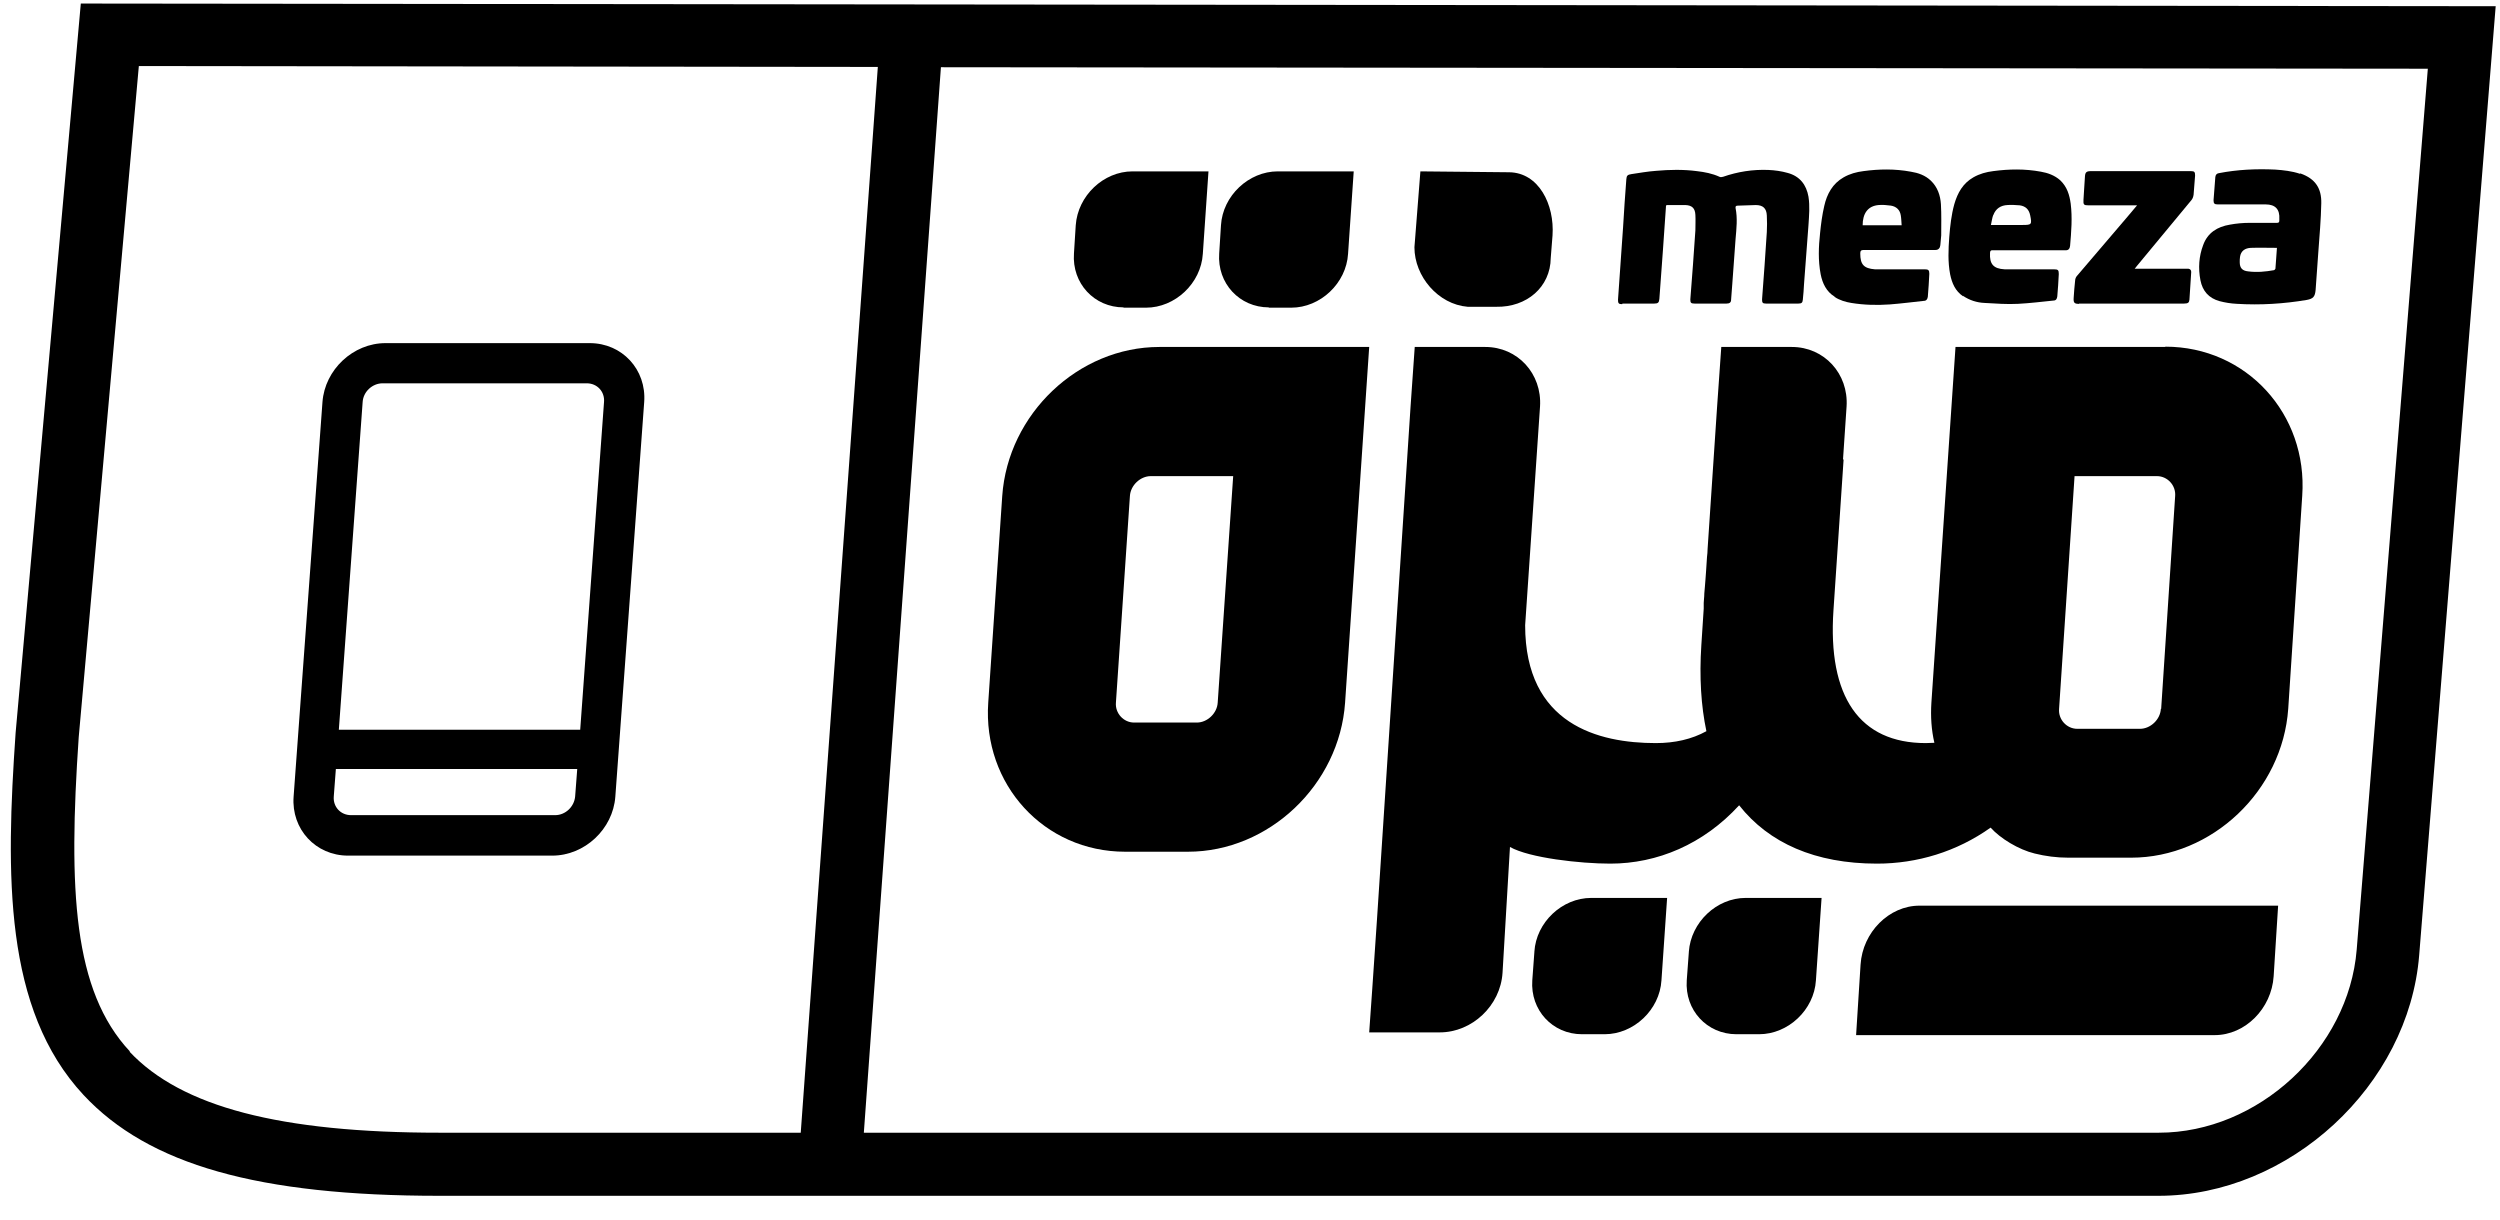 <svg viewBox="0 0 84 41" fill="currentColor" xmlns="http://www.w3.org/2000/svg">
  <path d="M40.915 23.608C40.895 23.968 40.565 24.278 40.215 24.278H38.105C37.755 24.278 37.465 23.968 37.495 23.608L37.965 16.668C37.985 16.308 38.315 15.998 38.665 15.998H41.435L40.915 23.608ZM38.955 11.658C36.235 11.658 33.865 13.908 33.675 16.668L33.205 23.608C33.015 26.358 35.085 28.618 37.805 28.618H39.915C42.635 28.618 45.005 26.368 45.195 23.608L46.005 11.658H38.955Z" />
  <path d="M72.605 23.818C72.585 24.178 72.255 24.488 71.905 24.488H69.795C69.445 24.488 69.155 24.178 69.185 23.818L69.705 15.998H72.475C72.825 15.998 73.115 16.308 73.085 16.668L72.615 23.818H72.605ZM72.755 11.658H65.705L64.895 23.608C64.865 24.078 64.895 24.528 64.995 24.958C64.895 24.958 64.805 24.968 64.705 24.968C62.485 24.968 61.405 23.418 61.605 20.498L61.945 15.438H61.925L62.045 13.658C62.115 12.558 61.295 11.658 60.205 11.658H57.835C57.835 11.658 57.775 12.558 57.695 13.658L57.375 18.448C57.375 18.538 57.365 18.628 57.355 18.718L57.325 19.178C57.315 19.368 57.295 19.548 57.285 19.708L57.265 19.938C57.265 20.068 57.245 20.178 57.245 20.258V20.328C57.245 20.328 57.245 20.348 57.245 20.368V20.418V20.448L57.165 21.678C57.095 22.748 57.155 23.718 57.335 24.568C56.845 24.838 56.275 24.968 55.635 24.968C53.715 24.968 51.245 24.348 51.245 21.008L51.745 13.658C51.815 12.558 50.995 11.658 49.905 11.658H47.535C47.535 11.658 47.475 12.558 47.395 13.658L46.265 30.918C46.195 32.018 46.005 34.688 46.005 34.688H48.375C49.465 34.688 50.415 33.788 50.485 32.688L50.735 28.458C51.385 28.828 53.105 29.018 54.105 29.018C55.685 29.018 57.235 28.368 58.435 27.058C59.435 28.328 60.995 29.018 63.065 29.018C64.415 29.018 65.745 28.618 66.885 27.808C67.205 28.168 67.825 28.548 68.365 28.678C68.725 28.768 69.105 28.818 69.495 28.818H71.605C74.325 28.818 76.695 26.568 76.885 23.808L77.355 16.658C77.545 13.908 75.475 11.648 72.755 11.648" />
  <path d="M37.745 10.338H38.505C39.485 10.338 40.355 9.518 40.415 8.528L40.605 5.758H38.055C37.075 5.758 36.215 6.578 36.145 7.568L36.085 8.518C36.015 9.518 36.765 10.328 37.755 10.328" />
  <path d="M42.625 10.338H43.385C44.365 10.338 45.235 9.518 45.295 8.528L45.485 5.758H42.935C41.955 5.758 41.085 6.578 41.025 7.568L40.965 8.518C40.895 9.518 41.645 10.328 42.635 10.328" />
  <path d="M49.325 10.308H50.275C51.295 10.328 52.095 9.648 52.105 8.668L52.165 7.908C52.235 6.878 51.705 5.798 50.705 5.788L47.725 5.758L47.525 8.308C47.525 9.288 48.325 10.228 49.315 10.308" />
  <path d="M51.555 31.99L51.485 32.94C51.415 33.94 52.165 34.75 53.155 34.75H53.915C54.895 34.75 55.765 33.93 55.825 32.94L56.015 30.17H53.465C52.485 30.17 51.615 30.99 51.555 31.98" />
  <path d="M56.745 31.99L56.675 32.94C56.605 33.94 57.355 34.75 58.345 34.75H59.105C60.085 34.75 60.955 33.93 61.015 32.94L61.205 30.17H58.655C57.675 30.17 56.815 30.99 56.745 31.98" />
  <path d="M54.515 10.2C54.875 10.2 55.225 10.2 55.585 10.2C55.705 10.2 55.745 10.17 55.755 10.04C55.795 9.49 55.835 8.94 55.875 8.4C55.905 7.92 55.945 7.44 55.975 6.96C55.975 6.92 55.975 6.88 56.035 6.89C56.235 6.89 56.435 6.89 56.635 6.89C56.855 6.9 56.955 7 56.965 7.22C56.975 7.39 56.965 7.57 56.965 7.74C56.915 8.51 56.855 9.29 56.795 10.06C56.795 10.17 56.815 10.2 56.935 10.2C57.295 10.2 57.655 10.2 58.015 10.2C58.115 10.2 58.165 10.16 58.165 10.07C58.175 9.89 58.195 9.72 58.205 9.54C58.245 9.04 58.275 8.54 58.315 8.03C58.345 7.68 58.385 7.34 58.315 6.99C58.305 6.93 58.335 6.91 58.385 6.91C58.585 6.91 58.795 6.89 58.995 6.89C59.235 6.89 59.355 7 59.365 7.24C59.375 7.43 59.375 7.62 59.365 7.8C59.315 8.55 59.265 9.31 59.205 10.06C59.205 10.17 59.225 10.2 59.335 10.2C59.515 10.2 59.695 10.2 59.875 10.2C60.055 10.2 60.245 10.2 60.425 10.2C60.535 10.2 60.565 10.17 60.575 10.07C60.595 9.9 60.605 9.72 60.615 9.55C60.665 8.89 60.715 8.23 60.765 7.56C60.785 7.24 60.815 6.93 60.765 6.61C60.695 6.21 60.475 5.92 60.065 5.81C59.855 5.75 59.635 5.72 59.415 5.71C58.885 5.69 58.385 5.77 57.895 5.94C57.855 5.95 57.805 5.96 57.775 5.94C57.535 5.83 57.275 5.78 57.015 5.75C56.555 5.69 56.095 5.7 55.645 5.74C55.365 5.76 55.085 5.81 54.815 5.85C54.685 5.87 54.655 5.9 54.645 6.02C54.605 6.56 54.565 7.1 54.535 7.64C54.475 8.45 54.425 9.26 54.365 10.07C54.365 10.19 54.385 10.22 54.505 10.22" />
  <path d="M66.975 7.229C67.055 7.009 67.225 6.899 67.455 6.889C67.585 6.879 67.725 6.889 67.865 6.899C68.065 6.929 68.175 7.039 68.215 7.239C68.275 7.539 68.265 7.559 67.965 7.559H66.895C66.925 7.429 66.935 7.319 66.975 7.219M65.955 9.939C66.175 10.089 66.425 10.169 66.685 10.179C67.055 10.199 67.435 10.229 67.805 10.209C68.205 10.189 68.595 10.139 68.995 10.099C69.085 10.099 69.115 10.039 69.125 9.959C69.145 9.709 69.165 9.459 69.175 9.209C69.175 9.079 69.155 9.049 69.015 9.049C68.735 9.049 68.455 9.049 68.185 9.049C67.905 9.049 67.625 9.049 67.355 9.049C66.975 9.029 66.845 8.869 66.865 8.499C66.865 8.429 66.895 8.399 66.965 8.409C67.355 8.409 67.755 8.409 68.145 8.409C68.535 8.409 68.905 8.409 69.275 8.409C69.325 8.409 69.365 8.409 69.415 8.409C69.505 8.409 69.545 8.349 69.555 8.259C69.595 7.789 69.635 7.319 69.575 6.839C69.535 6.549 69.455 6.279 69.225 6.059C69.035 5.889 68.805 5.809 68.575 5.769C68.035 5.669 67.505 5.679 66.975 5.749C66.735 5.779 66.515 5.839 66.305 5.959C65.955 6.159 65.775 6.479 65.665 6.859C65.565 7.219 65.525 7.589 65.495 7.969C65.465 8.379 65.445 8.799 65.525 9.219C65.585 9.509 65.695 9.779 65.965 9.959" />
  <path d="M63.125 6.889C63.255 6.879 63.395 6.889 63.535 6.909C63.715 6.939 63.835 7.049 63.865 7.229C63.885 7.339 63.885 7.449 63.895 7.569H62.585C62.585 7.179 62.755 6.919 63.125 6.889ZM61.645 9.979C61.815 10.089 62.015 10.149 62.205 10.179C62.635 10.249 63.065 10.259 63.495 10.229C63.885 10.199 64.265 10.149 64.645 10.109C64.725 10.109 64.765 10.049 64.775 9.969C64.795 9.709 64.815 9.459 64.825 9.199C64.825 9.079 64.795 9.049 64.675 9.049C64.225 9.049 63.765 9.049 63.315 9.049C63.205 9.049 63.105 9.049 62.995 9.049C62.625 9.019 62.505 8.889 62.505 8.519C62.505 8.439 62.525 8.399 62.615 8.399C63.005 8.399 63.395 8.399 63.775 8.399C64.155 8.399 64.535 8.399 64.905 8.399C64.945 8.399 64.995 8.399 65.035 8.399C65.135 8.399 65.185 8.329 65.195 8.239C65.205 8.129 65.215 8.019 65.225 7.909C65.225 7.559 65.235 7.209 65.215 6.859C65.195 6.569 65.105 6.289 64.875 6.069C64.685 5.889 64.455 5.809 64.205 5.769C63.665 5.669 63.135 5.679 62.615 5.749C62.375 5.779 62.155 5.839 61.945 5.959C61.575 6.169 61.385 6.519 61.295 6.919C61.225 7.219 61.185 7.529 61.155 7.829C61.105 8.289 61.085 8.749 61.175 9.219C61.235 9.519 61.365 9.799 61.645 9.969" />
  <path d="M76.455 9.028C76.455 9.028 76.425 9.078 76.405 9.078C76.125 9.128 75.835 9.158 75.535 9.118C75.345 9.098 75.255 9.008 75.255 8.808C75.255 8.748 75.255 8.688 75.265 8.628C75.295 8.428 75.435 8.338 75.625 8.328C75.915 8.318 76.205 8.328 76.505 8.328C76.485 8.568 76.475 8.788 76.455 9.018M77.275 5.838C77.005 5.748 76.725 5.718 76.445 5.698C75.805 5.668 75.175 5.698 74.555 5.818C74.485 5.828 74.445 5.868 74.435 5.948C74.415 6.208 74.395 6.468 74.375 6.728C74.375 6.838 74.405 6.868 74.515 6.868C74.785 6.868 75.055 6.868 75.325 6.868C75.595 6.868 75.855 6.868 76.125 6.868C76.455 6.868 76.605 7.038 76.585 7.358C76.585 7.378 76.585 7.388 76.585 7.408C76.585 7.468 76.565 7.488 76.505 7.488C76.195 7.488 75.885 7.488 75.585 7.488C75.365 7.488 75.145 7.508 74.925 7.548C74.505 7.618 74.175 7.818 74.025 8.238C73.885 8.608 73.855 9.008 73.935 9.418C74.005 9.778 74.215 10.018 74.575 10.118C74.765 10.168 74.955 10.198 75.145 10.208C75.945 10.258 76.735 10.208 77.505 10.078C77.725 10.038 77.785 9.968 77.805 9.738C77.835 9.318 77.865 8.898 77.895 8.478C77.935 7.928 77.985 7.378 77.995 6.828C78.005 6.338 77.805 6.008 77.295 5.828" />
  <path d="M69.855 10.2H71.875C72.375 10.2 72.885 10.2 73.385 10.2C73.515 10.2 73.555 10.17 73.565 10.07C73.585 9.76 73.605 9.45 73.625 9.14C73.625 9.08 73.595 9.04 73.535 9.03C73.495 9.03 73.455 9.03 73.415 9.03H71.725C71.725 9.03 71.785 8.96 71.805 8.93C72.415 8.19 73.025 7.46 73.635 6.72C73.675 6.67 73.695 6.61 73.705 6.54C73.725 6.33 73.735 6.11 73.755 5.9C73.755 5.78 73.735 5.75 73.615 5.75C73.445 5.75 73.285 5.75 73.125 5.75H70.255C70.105 5.75 70.065 5.79 70.055 5.92C70.035 6.18 70.025 6.44 70.005 6.71C69.995 6.88 70.015 6.9 70.185 6.9C70.685 6.9 71.185 6.9 71.685 6.9H71.805C71.685 7.04 71.585 7.16 71.485 7.28C70.925 7.94 70.355 8.6 69.795 9.26C69.755 9.3 69.725 9.37 69.725 9.42C69.705 9.62 69.685 9.82 69.675 10.01C69.665 10.17 69.695 10.21 69.855 10.21" />
  <path d="M62.515 32.41L62.365 34.78H74.415C75.435 34.78 76.325 33.89 76.395 32.8L76.545 30.43H64.495C63.475 30.43 62.585 31.32 62.515 32.41Z" />
  <path d="M79.185 31.909C78.915 35.239 75.875 38.059 72.535 38.059H29.025L31.615 2.259L81.575 2.309L79.185 31.909ZM4.365 35.329C2.455 33.289 2.295 29.899 2.645 24.769L4.665 2.219L29.495 2.249L26.905 38.059H14.775C9.405 38.059 6.095 37.189 4.355 35.339M2.715 0.119L0.525 24.619C0.195 29.389 0.125 33.909 2.805 36.789C4.995 39.139 8.685 40.179 14.765 40.179H72.525C76.915 40.179 80.935 36.479 81.285 32.089L83.855 0.209L2.715 0.119Z" />
  <path d="M18.655 27.389H11.795C11.445 27.389 11.185 27.109 11.215 26.759L11.285 25.839H19.395L19.325 26.759C19.295 27.109 18.995 27.389 18.655 27.389ZM12.185 13.509C12.205 13.159 12.515 12.879 12.855 12.879H19.715C20.065 12.879 20.325 13.159 20.295 13.509L19.495 24.519H11.385L12.185 13.509ZM19.815 11.529H12.955C11.865 11.529 10.915 12.419 10.835 13.509L9.865 26.769C9.785 27.859 10.605 28.749 11.695 28.749H18.555C19.645 28.749 20.595 27.859 20.675 26.769L21.645 13.509C21.725 12.419 20.905 11.529 19.815 11.529Z" />
</svg>
